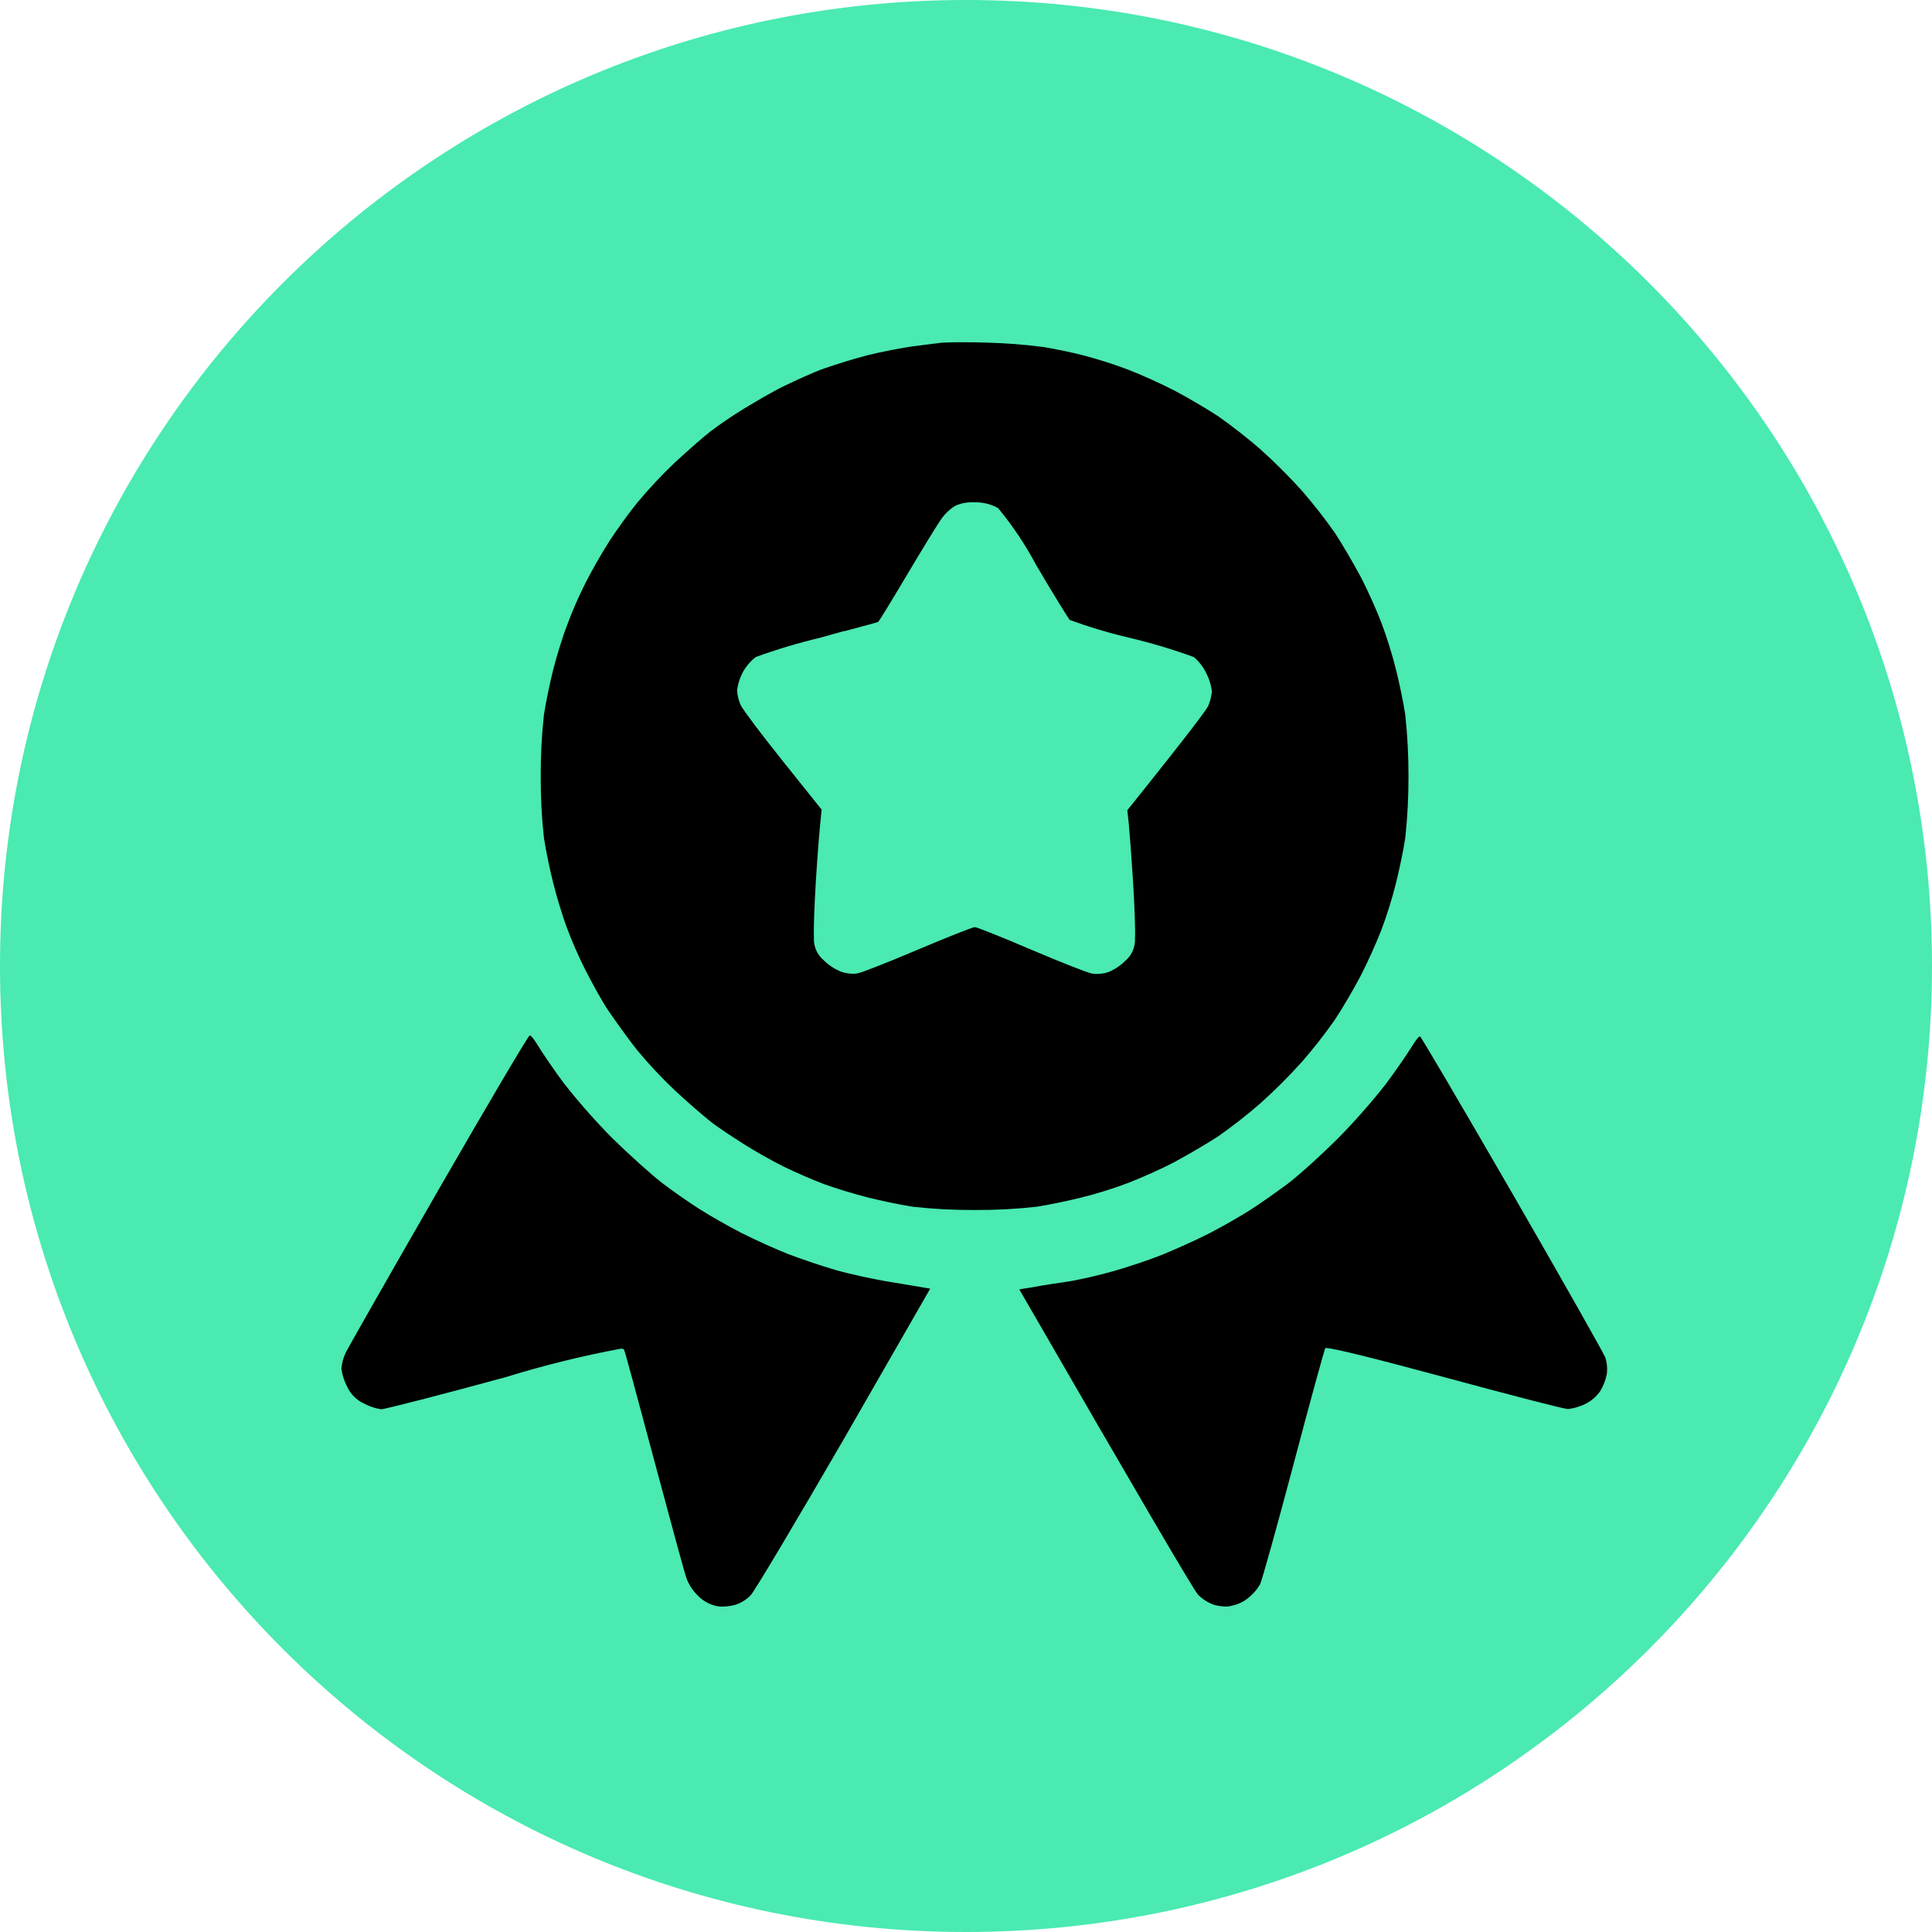 <svg width="34" height="34" viewBox="0 0 34 34" fill="none" xmlns="http://www.w3.org/2000/svg">
<path d="M34 17C34 7.611 26.389 0 17 0C7.611 0 0 7.611 0 17C0 26.389 7.611 34 17 34C26.389 34 34 26.389 34 17Z" fill="#4AEAB1"/>
<path d="M21.595 28.273C21.518 28.273 21.442 28.263 21.368 28.243C21.261 28.206 21.164 28.145 21.085 28.065C21.005 27.98 20.034 26.322 17.938 22.691L18.099 22.665C18.193 22.647 18.475 22.599 18.721 22.565C18.967 22.531 19.368 22.436 19.613 22.365C19.858 22.294 20.222 22.174 20.44 22.086C20.658 21.998 21.04 21.828 21.267 21.712C21.511 21.588 21.841 21.396 22.007 21.29C22.173 21.184 22.465 20.979 22.66 20.833C22.855 20.687 23.245 20.333 23.535 20.045C23.835 19.741 24.119 19.419 24.384 19.083C24.559 18.848 24.761 18.555 24.832 18.439C24.903 18.323 24.963 18.239 24.99 18.239C25.01 18.247 25.676 19.38 26.609 20.993C27.496 22.527 28.216 23.806 28.25 23.887C28.281 23.984 28.29 24.087 28.276 24.187C28.255 24.291 28.217 24.389 28.163 24.479C28.094 24.578 28.001 24.658 27.893 24.71C27.798 24.756 27.697 24.785 27.593 24.797C27.531 24.797 26.555 24.545 25.417 24.236C24.194 23.905 23.456 23.723 23.34 23.723C23.331 23.723 23.324 23.723 23.324 23.723C23.307 23.749 23.06 24.649 22.763 25.772C22.482 26.832 22.208 27.818 22.175 27.882C22.124 27.968 22.059 28.045 21.983 28.108C21.897 28.183 21.794 28.234 21.683 28.256C21.654 28.265 21.625 28.27 21.595 28.273ZM12.714 28.273C12.68 28.274 12.647 28.271 12.614 28.265C12.494 28.239 12.384 28.18 12.296 28.095C12.203 28.008 12.13 27.901 12.083 27.782C12.053 27.7 11.852 26.966 11.517 25.715C11.217 24.596 11.002 23.789 10.982 23.753C10.976 23.74 10.959 23.734 10.928 23.734C10.237 23.863 9.555 24.032 8.884 24.24C7.746 24.55 6.769 24.801 6.708 24.801C6.603 24.785 6.501 24.751 6.408 24.701C6.275 24.641 6.169 24.534 6.108 24.401C6.056 24.302 6.022 24.195 6.008 24.083C6.017 23.985 6.043 23.889 6.086 23.8C6.128 23.715 6.837 22.469 7.723 20.928C8.598 19.41 9.299 18.221 9.323 18.221C9.347 18.221 9.414 18.311 9.48 18.421C9.546 18.531 9.76 18.845 9.924 19.065C10.189 19.401 10.472 19.723 10.773 20.027C11.063 20.313 11.456 20.666 11.648 20.815C11.84 20.964 12.136 21.166 12.301 21.272C12.466 21.378 12.801 21.572 13.041 21.694C13.281 21.816 13.656 21.986 13.868 22.068C14.08 22.15 14.451 22.276 14.695 22.347C14.939 22.418 15.341 22.505 15.587 22.547C15.833 22.589 16.087 22.628 16.37 22.678L14.851 25.323C14.011 26.774 13.276 28.007 13.211 28.073C13.135 28.152 13.041 28.21 12.937 28.243C12.863 28.263 12.787 28.273 12.711 28.273H12.714ZM17.155 21.294C16.791 21.296 16.428 21.277 16.067 21.237C15.854 21.205 15.495 21.129 15.284 21.076C15.047 21.017 14.7 20.911 14.509 20.841C14.318 20.771 13.996 20.63 13.795 20.532C13.594 20.434 13.27 20.249 13.086 20.132C12.902 20.015 12.632 19.839 12.498 19.732C12.364 19.625 12.089 19.388 11.871 19.184C11.641 18.966 11.425 18.735 11.222 18.492C11.074 18.308 10.854 18 10.722 17.809C10.59 17.618 10.408 17.277 10.295 17.056C10.173 16.813 10.064 16.563 9.969 16.308C9.899 16.118 9.793 15.77 9.734 15.533C9.681 15.322 9.605 14.962 9.573 14.75C9.533 14.389 9.514 14.026 9.516 13.662C9.514 13.299 9.533 12.936 9.573 12.574C9.605 12.361 9.681 12.002 9.734 11.791C9.787 11.58 9.895 11.223 9.972 11.023C10.066 10.767 10.175 10.515 10.298 10.27C10.398 10.07 10.592 9.727 10.725 9.522C10.858 9.317 11.083 9.006 11.225 8.834C11.428 8.592 11.644 8.361 11.874 8.142C12.091 7.942 12.374 7.692 12.501 7.594C12.628 7.496 12.901 7.306 13.089 7.194C13.277 7.082 13.589 6.894 13.798 6.794C14.007 6.694 14.311 6.551 14.511 6.482C14.711 6.413 15.049 6.306 15.286 6.247C15.523 6.188 15.87 6.123 16.066 6.095L16.175 6.081C16.344 6.059 16.519 6.037 16.587 6.03C16.627 6.03 16.731 6.023 16.879 6.023C17.027 6.023 17.202 6.023 17.37 6.03C17.704 6.038 18.038 6.064 18.37 6.108C18.576 6.143 18.898 6.208 19.088 6.26C19.346 6.329 19.6 6.41 19.85 6.504C20.076 6.591 20.45 6.759 20.677 6.878C20.904 6.997 21.24 7.196 21.439 7.326C21.695 7.507 21.942 7.7 22.179 7.905C22.437 8.137 22.683 8.382 22.915 8.64C23.119 8.876 23.311 9.121 23.49 9.375C23.621 9.575 23.821 9.918 23.938 10.137C24.055 10.356 24.226 10.737 24.312 10.964C24.413 11.235 24.499 11.511 24.569 11.791C24.622 12.002 24.698 12.362 24.73 12.574C24.769 12.936 24.788 13.299 24.787 13.662C24.788 14.026 24.769 14.389 24.73 14.75C24.698 14.963 24.622 15.322 24.569 15.533C24.499 15.814 24.413 16.09 24.312 16.36C24.225 16.586 24.057 16.96 23.938 17.187C23.819 17.414 23.62 17.751 23.49 17.948C23.311 18.203 23.119 18.448 22.915 18.683C22.683 18.941 22.437 19.187 22.179 19.418C21.942 19.624 21.695 19.817 21.439 19.997C21.239 20.128 20.896 20.327 20.677 20.445C20.458 20.563 20.077 20.732 19.85 20.819C19.579 20.921 19.303 21.007 19.023 21.076C18.812 21.129 18.452 21.205 18.24 21.237C17.879 21.277 17.517 21.296 17.154 21.294H17.155ZM17.155 16.316C17.19 16.316 17.655 16.501 18.155 16.716C18.707 16.95 19.155 17.125 19.221 17.134C19.246 17.139 19.271 17.141 19.297 17.14C19.367 17.141 19.437 17.13 19.504 17.108C19.616 17.062 19.718 16.994 19.804 16.908C19.861 16.86 19.906 16.798 19.936 16.729C19.965 16.659 19.978 16.584 19.974 16.508C19.982 16.381 19.967 15.947 19.939 15.498C19.912 15.073 19.877 14.622 19.865 14.498L19.839 14.259C21.017 12.789 21.239 12.478 21.262 12.423C21.298 12.341 21.32 12.252 21.327 12.162C21.313 12.051 21.279 11.944 21.227 11.844C21.175 11.737 21.102 11.642 21.011 11.564C20.639 11.428 20.259 11.315 19.874 11.223C19.518 11.14 19.168 11.035 18.825 10.91C18.8 10.881 18.533 10.451 18.233 9.94C18.044 9.585 17.82 9.25 17.563 8.94C17.45 8.879 17.325 8.844 17.197 8.84C17.166 8.84 17.135 8.84 17.107 8.84C17.006 8.838 16.906 8.858 16.814 8.9C16.709 8.964 16.62 9.05 16.553 9.152C16.483 9.252 16.208 9.701 15.953 10.131C15.673 10.602 15.469 10.936 15.453 10.945C15.437 10.954 15.198 11.017 14.859 11.108H14.844L14.434 11.223C14.05 11.314 13.672 11.427 13.302 11.562C13.207 11.635 13.128 11.727 13.071 11.832C13.019 11.932 12.985 12.039 12.971 12.15C12.977 12.241 12.999 12.329 13.036 12.411C13.069 12.482 13.395 12.919 13.78 13.399L14.459 14.247C14.423 14.582 14.388 15.023 14.359 15.487C14.331 15.936 14.316 16.37 14.324 16.497C14.319 16.573 14.332 16.648 14.362 16.718C14.391 16.787 14.436 16.849 14.494 16.897C14.58 16.983 14.682 17.051 14.794 17.097C14.863 17.123 14.937 17.136 15.011 17.136C15.036 17.137 15.062 17.135 15.087 17.13C15.153 17.122 15.601 16.946 16.153 16.712C16.66 16.497 17.118 16.316 17.154 16.316H17.155Z" fill="black"/>
</svg>
